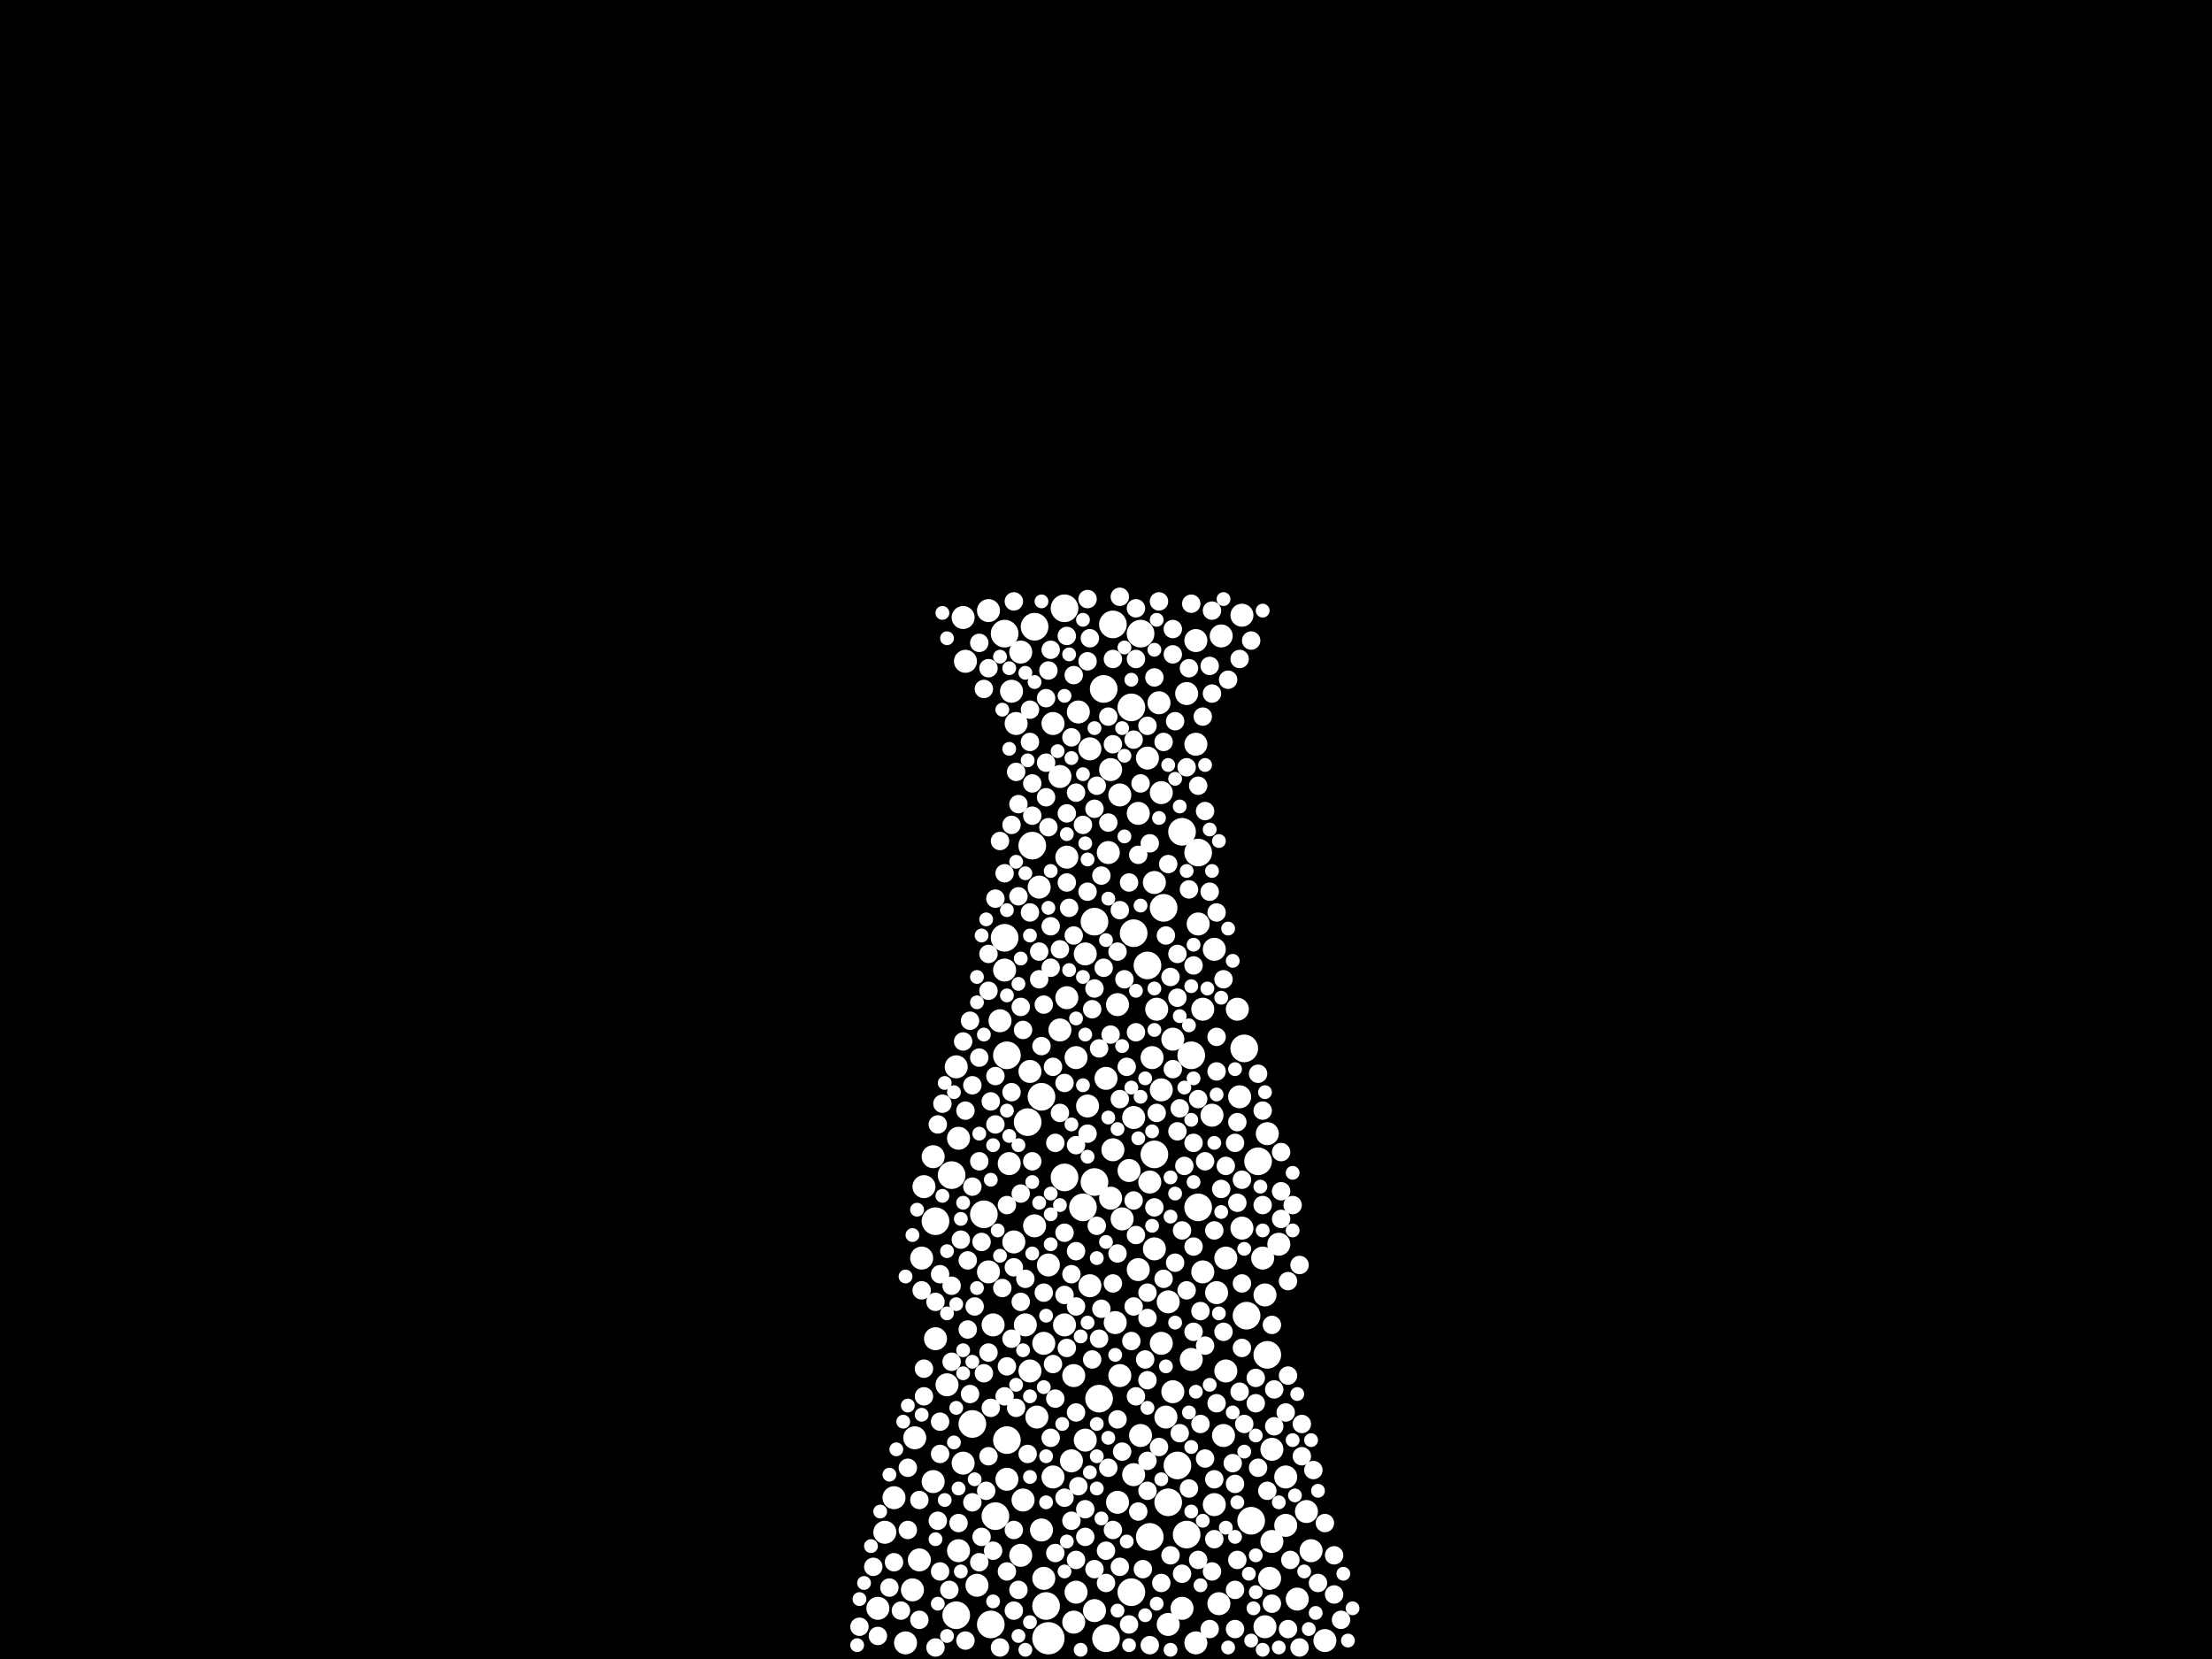 <?xml version="1.0" encoding="utf-8"?>
<svg xmlns="http://www.w3.org/2000/svg"
     xmlns:xlink="http://www.w3.org/1999/xlink" width="1920" height="1440" >

            <defs>
            <style type="text/css"><![CDATA[
circle {stroke: none;}
.c0 {fill: #FFFFFF;}
]]></style>
            </defs>
<rect x="0" y="0" width="1920" height="1440" fill="black"/>
<circle cx="910" cy="1422" r="14" class="c0"/>
<circle cx="872" cy="814" r="12" class="c0"/>
<circle cx="1030" cy="1332" r="12" class="c0"/>
<circle cx="896" cy="734" r="12" class="c0"/>
<circle cx="874" cy="916" r="12" class="c0"/>
<circle cx="1082" cy="1142" r="12" class="c0"/>
<circle cx="1026" cy="722" r="12" class="c0"/>
<circle cx="966" cy="542" r="12" class="c0"/>
<circle cx="950" cy="1026" r="12" class="c0"/>
<circle cx="1002" cy="1002" r="12" class="c0"/>
<circle cx="844" cy="1236" r="12" class="c0"/>
<circle cx="924" cy="528" r="12" class="c0"/>
<circle cx="924" cy="1022" r="12" class="c0"/>
<circle cx="984" cy="810" r="12" class="c0"/>
<circle cx="1080" cy="910" r="12" class="c0"/>
<circle cx="872" cy="550" r="12" class="c0"/>
<circle cx="904" cy="952" r="12" class="c0"/>
<circle cx="892" cy="974" r="12" class="c0"/>
<circle cx="1040" cy="1048" r="12" class="c0"/>
<circle cx="982" cy="614" r="12" class="c0"/>
<circle cx="1086" cy="1320" r="12" class="c0"/>
<circle cx="960" cy="1422" r="12" class="c0"/>
<circle cx="812" cy="1060" r="12" class="c0"/>
<circle cx="1034" cy="916" r="12" class="c0"/>
<circle cx="1014" cy="1304" r="12" class="c0"/>
<circle cx="826" cy="1020" r="12" class="c0"/>
<circle cx="1040" cy="740" r="12" class="c0"/>
<circle cx="830" cy="1402" r="12" class="c0"/>
<circle cx="958" cy="598" r="12" class="c0"/>
<circle cx="950" cy="800" r="12" class="c0"/>
<circle cx="854" cy="1054" r="12" class="c0"/>
<circle cx="998" cy="1334" r="12" class="c0"/>
<circle cx="860" cy="1410" r="12" class="c0"/>
<circle cx="1092" cy="1008" r="12" class="c0"/>
<circle cx="1010" cy="788" r="12" class="c0"/>
<circle cx="1022" cy="1272" r="12" class="c0"/>
<circle cx="908" cy="1394" r="12" class="c0"/>
<circle cx="954" cy="1214" r="12" class="c0"/>
<circle cx="898" cy="544" r="12" class="c0"/>
<circle cx="982" cy="1382" r="12" class="c0"/>
<circle cx="864" cy="1316" r="12" class="c0"/>
<circle cx="996" cy="838" r="12" class="c0"/>
<circle cx="940" cy="1048" r="12" class="c0"/>
<circle cx="1100" cy="1176" r="12" class="c0"/>
<circle cx="990" cy="550" r="12" class="c0"/>
<circle cx="874" cy="1250" r="12" class="c0"/>
<circle cx="970" cy="1304" r="10" class="c0"/>
<circle cx="862" cy="1150" r="10" class="c0"/>
<circle cx="822" cy="1202" r="10" class="c0"/>
<circle cx="902" cy="770" r="10" class="c0"/>
<circle cx="1008" cy="688" r="10" class="c0"/>
<circle cx="1012" cy="1230" r="10" class="c0"/>
<circle cx="836" cy="536" r="10" class="c0"/>
<circle cx="1064" cy="1190" r="10" class="c0"/>
<circle cx="970" cy="872" r="10" class="c0"/>
<circle cx="914" cy="1282" r="10" class="c0"/>
<circle cx="920" cy="674" r="10" class="c0"/>
<circle cx="926" cy="744" r="10" class="c0"/>
<circle cx="988" cy="1102" r="10" class="c0"/>
<circle cx="1074" cy="876" r="10" class="c0"/>
<circle cx="900" cy="1230" r="10" class="c0"/>
<circle cx="1056" cy="1122" r="10" class="c0"/>
<circle cx="1002" cy="766" r="10" class="c0"/>
<circle cx="960" cy="936" r="10" class="c0"/>
<circle cx="950" cy="1398" r="10" class="c0"/>
<circle cx="890" cy="1150" r="10" class="c0"/>
<circle cx="974" cy="1058" r="10" class="c0"/>
<circle cx="848" cy="1376" r="10" class="c0"/>
<circle cx="1060" cy="552" r="10" class="c0"/>
<circle cx="1008" cy="1166" r="10" class="c0"/>
<circle cx="980" cy="1016" r="10" class="c0"/>
<circle cx="768" cy="1330" r="10" class="c0"/>
<circle cx="1044" cy="876" r="10" class="c0"/>
<circle cx="966" cy="998" r="10" class="c0"/>
<circle cx="1078" cy="1066" r="10" class="c0"/>
<circle cx="1076" cy="952" r="10" class="c0"/>
<circle cx="798" cy="1354" r="10" class="c0"/>
<circle cx="1014" cy="1130" r="10" class="c0"/>
<circle cx="1104" cy="1258" r="10" class="c0"/>
<circle cx="786" cy="1426" r="10" class="c0"/>
<circle cx="934" cy="918" r="10" class="c0"/>
<circle cx="878" cy="600" r="10" class="c0"/>
<circle cx="1110" cy="1080" r="10" class="c0"/>
<circle cx="836" cy="1270" r="10" class="c0"/>
<circle cx="932" cy="1194" r="10" class="c0"/>
<circle cx="946" cy="650" r="10" class="c0"/>
<circle cx="932" cy="1408" r="10" class="c0"/>
<circle cx="962" cy="740" r="10" class="c0"/>
<circle cx="832" cy="1346" r="10" class="c0"/>
<circle cx="984" cy="970" r="10" class="c0"/>
<circle cx="990" cy="1246" r="10" class="c0"/>
<circle cx="926" cy="866" r="10" class="c0"/>
<circle cx="762" cy="1396" r="10" class="c0"/>
<circle cx="1054" cy="824" r="10" class="c0"/>
<circle cx="936" cy="618" r="10" class="c0"/>
<circle cx="904" cy="1328" r="10" class="c0"/>
<circle cx="1134" cy="1312" r="10" class="c0"/>
<circle cx="1030" cy="602" r="10" class="c0"/>
<circle cx="1150" cy="1424" r="10" class="c0"/>
<circle cx="946" cy="1116" r="10" class="c0"/>
<circle cx="800" cy="1092" r="10" class="c0"/>
<circle cx="776" cy="1300" r="10" class="c0"/>
<circle cx="1098" cy="1412" r="10" class="c0"/>
<circle cx="894" cy="1190" r="10" class="c0"/>
<circle cx="872" cy="842" r="10" class="c0"/>
<circle cx="910" cy="1098" r="10" class="c0"/>
<circle cx="832" cy="988" r="10" class="c0"/>
<circle cx="810" cy="1286" r="10" class="c0"/>
<circle cx="1126" cy="1388" r="10" class="c0"/>
<circle cx="1064" cy="1092" r="10" class="c0"/>
<circle cx="1004" cy="876" r="10" class="c0"/>
<circle cx="964" cy="668" r="10" class="c0"/>
<circle cx="1100" cy="984" r="10" class="c0"/>
<circle cx="1052" cy="968" r="10" class="c0"/>
<circle cx="880" cy="1078" r="10" class="c0"/>
<circle cx="1102" cy="1370" r="10" class="c0"/>
<circle cx="810" cy="1004" r="10" class="c0"/>
<circle cx="944" cy="960" r="10" class="c0"/>
<circle cx="1040" cy="802" r="10" class="c0"/>
<circle cx="1044" cy="1104" r="10" class="c0"/>
<circle cx="1058" cy="1392" r="10" class="c0"/>
<circle cx="1006" cy="610" r="10" class="c0"/>
<circle cx="972" cy="690" r="10" class="c0"/>
<circle cx="794" cy="1248" r="10" class="c0"/>
<circle cx="942" cy="828" r="10" class="c0"/>
<circle cx="930" cy="1268" r="10" class="c0"/>
<circle cx="942" cy="1250" r="10" class="c0"/>
<circle cx="1018" cy="1208" r="10" class="c0"/>
<circle cx="924" cy="1150" r="10" class="c0"/>
<circle cx="1096" cy="1092" r="10" class="c0"/>
<circle cx="906" cy="1166" r="10" class="c0"/>
<circle cx="920" cy="894" r="10" class="c0"/>
<circle cx="802" cy="1030" r="10" class="c0"/>
<circle cx="1038" cy="556" r="10" class="c0"/>
<circle cx="1038" cy="1426" r="10" class="c0"/>
<circle cx="1014" cy="1410" r="10" class="c0"/>
<circle cx="838" cy="574" r="10" class="c0"/>
<circle cx="1098" cy="1124" r="10" class="c0"/>
<circle cx="858" cy="1104" r="10" class="c0"/>
<circle cx="968" cy="1148" r="10" class="c0"/>
<circle cx="868" cy="886" r="10" class="c0"/>
<circle cx="1026" cy="1396" r="10" class="c0"/>
<circle cx="1104" cy="1338" r="10" class="c0"/>
<circle cx="984" cy="1280" r="10" class="c0"/>
<circle cx="898" cy="1064" r="10" class="c0"/>
<circle cx="988" cy="706" r="10" class="c0"/>
<circle cx="1062" cy="1246" r="10" class="c0"/>
<circle cx="996" cy="658" r="10" class="c0"/>
<circle cx="1116" cy="1324" r="10" class="c0"/>
<circle cx="1078" cy="534" r="10" class="c0"/>
<circle cx="876" cy="1010" r="10" class="c0"/>
<circle cx="972" cy="1194" r="10" class="c0"/>
<circle cx="906" cy="1370" r="10" class="c0"/>
<circle cx="964" cy="1040" r="10" class="c0"/>
<circle cx="792" cy="1380" r="10" class="c0"/>
<circle cx="888" cy="1302" r="10" class="c0"/>
<circle cx="886" cy="566" r="10" class="c0"/>
<circle cx="858" cy="530" r="10" class="c0"/>
<circle cx="914" cy="628" r="10" class="c0"/>
<circle cx="1000" cy="918" r="10" class="c0"/>
<circle cx="1116" cy="1282" r="10" class="c0"/>
<circle cx="886" cy="1350" r="10" class="c0"/>
<circle cx="1002" cy="1084" r="10" class="c0"/>
<circle cx="1038" cy="646" r="10" class="c0"/>
<circle cx="934" cy="1382" r="10" class="c0"/>
<circle cx="1008" cy="946" r="10" class="c0"/>
<circle cx="998" cy="1026" r="10" class="c0"/>
<circle cx="830" cy="926" r="10" class="c0"/>
<circle cx="882" cy="628" r="10" class="c0"/>
<circle cx="1054" cy="1306" r="10" class="c0"/>
<circle cx="812" cy="1162" r="10" class="c0"/>
<circle cx="1034" cy="1180" r="10" class="c0"/>
<circle cx="1138" cy="1346" r="10" class="c0"/>
<circle cx="894" cy="930" r="10" class="c0"/>
<circle cx="1018" cy="902" r="10" class="c0"/>
<circle cx="874" cy="1284" r="10" class="c0"/>
<circle cx="912" cy="564" r="8" class="c0"/>
<circle cx="1052" cy="1364" r="8" class="c0"/>
<circle cx="878" cy="948" r="8" class="c0"/>
<circle cx="842" cy="1210" r="8" class="c0"/>
<circle cx="1022" cy="828" r="8" class="c0"/>
<circle cx="840" cy="1154" r="8" class="c0"/>
<circle cx="884" cy="778" r="8" class="c0"/>
<circle cx="916" cy="992" r="8" class="c0"/>
<circle cx="862" cy="1346" r="8" class="c0"/>
<circle cx="946" cy="554" r="8" class="c0"/>
<circle cx="840" cy="1094" r="8" class="c0"/>
<circle cx="1072" cy="1414" r="8" class="c0"/>
<circle cx="942" cy="1310" r="8" class="c0"/>
<circle cx="1016" cy="1350" r="8" class="c0"/>
<circle cx="996" cy="1268" r="8" class="c0"/>
<circle cx="1030" cy="666" r="8" class="c0"/>
<circle cx="986" cy="572" r="8" class="c0"/>
<circle cx="902" cy="850" r="8" class="c0"/>
<circle cx="950" cy="858" r="8" class="c0"/>
<circle cx="948" cy="876" r="8" class="c0"/>
<circle cx="872" cy="758" r="8" class="c0"/>
<circle cx="960" cy="1346" r="8" class="c0"/>
<circle cx="956" cy="1136" r="8" class="c0"/>
<circle cx="1004" cy="966" r="8" class="c0"/>
<circle cx="882" cy="1222" r="8" class="c0"/>
<circle cx="1118" cy="1112" r="8" class="c0"/>
<circle cx="996" cy="1198" r="8" class="c0"/>
<circle cx="934" cy="1134" r="8" class="c0"/>
<circle cx="1040" cy="954" r="8" class="c0"/>
<circle cx="962" cy="714" r="8" class="c0"/>
<circle cx="916" cy="1348" r="8" class="c0"/>
<circle cx="906" cy="872" r="8" class="c0"/>
<circle cx="858" cy="860" r="8" class="c0"/>
<circle cx="996" cy="630" r="8" class="c0"/>
<circle cx="1060" cy="1032" r="8" class="c0"/>
<circle cx="1020" cy="1096" r="8" class="c0"/>
<circle cx="924" cy="940" r="8" class="c0"/>
<circle cx="904" cy="908" r="8" class="c0"/>
<circle cx="1112" cy="1000" r="8" class="c0"/>
<circle cx="988" cy="742" r="8" class="c0"/>
<circle cx="972" cy="518" r="8" class="c0"/>
<circle cx="980" cy="1410" r="8" class="c0"/>
<circle cx="1092" cy="1274" r="8" class="c0"/>
<circle cx="934" cy="688" r="8" class="c0"/>
<circle cx="996" cy="1144" r="8" class="c0"/>
<circle cx="954" cy="910" r="8" class="c0"/>
<circle cx="860" cy="1222" r="8" class="c0"/>
<circle cx="1072" cy="1288" r="8" class="c0"/>
<circle cx="958" cy="840" r="8" class="c0"/>
<circle cx="1050" cy="578" r="8" class="c0"/>
<circle cx="1026" cy="1366" r="8" class="c0"/>
<circle cx="802" cy="1212" r="8" class="c0"/>
<circle cx="1046" cy="1008" r="8" class="c0"/>
<circle cx="880" cy="1100" r="8" class="c0"/>
<circle cx="908" cy="606" r="8" class="c0"/>
<circle cx="940" cy="716" r="8" class="c0"/>
<circle cx="1086" cy="556" r="8" class="c0"/>
<circle cx="868" cy="1430" r="8" class="c0"/>
<circle cx="1056" cy="930" r="8" class="c0"/>
<circle cx="746" cy="1412" r="8" class="c0"/>
<circle cx="954" cy="1162" r="8" class="c0"/>
<circle cx="944" cy="774" r="8" class="c0"/>
<circle cx="1130" cy="1236" r="8" class="c0"/>
<circle cx="826" cy="1182" r="8" class="c0"/>
<circle cx="814" cy="976" r="8" class="c0"/>
<circle cx="1158" cy="1350" r="8" class="c0"/>
<circle cx="858" cy="1174" r="8" class="c0"/>
<circle cx="880" cy="1398" r="8" class="c0"/>
<circle cx="1140" cy="1276" r="8" class="c0"/>
<circle cx="816" cy="1234" r="8" class="c0"/>
<circle cx="852" cy="1334" r="8" class="c0"/>
<circle cx="1104" cy="1392" r="8" class="c0"/>
<circle cx="1006" cy="522" r="8" class="c0"/>
<circle cx="972" cy="1360" r="8" class="c0"/>
<circle cx="886" cy="1036" r="8" class="c0"/>
<circle cx="1054" cy="1336" r="8" class="c0"/>
<circle cx="1024" cy="962" r="8" class="c0"/>
<circle cx="962" cy="1274" r="8" class="c0"/>
<circle cx="1164" cy="1406" r="8" class="c0"/>
<circle cx="992" cy="1362" r="8" class="c0"/>
<circle cx="1096" cy="1046" r="8" class="c0"/>
<circle cx="966" cy="1328" r="8" class="c0"/>
<circle cx="1036" cy="838" r="8" class="c0"/>
<circle cx="1028" cy="1012" r="8" class="c0"/>
<circle cx="962" cy="622" r="8" class="c0"/>
<circle cx="814" cy="1320" r="8" class="c0"/>
<circle cx="1080" cy="1236" r="8" class="c0"/>
<circle cx="860" cy="956" r="8" class="c0"/>
<circle cx="1042" cy="1236" r="8" class="c0"/>
<circle cx="920" cy="966" r="8" class="c0"/>
<circle cx="926" cy="1170" r="8" class="c0"/>
<circle cx="970" cy="1232" r="8" class="c0"/>
<circle cx="762" cy="1420" r="8" class="c0"/>
<circle cx="1040" cy="682" r="8" class="c0"/>
<circle cx="1056" cy="1218" r="8" class="c0"/>
<circle cx="832" cy="1322" r="8" class="c0"/>
<circle cx="972" cy="790" r="8" class="c0"/>
<circle cx="1050" cy="774" r="8" class="c0"/>
<circle cx="924" cy="1070" r="8" class="c0"/>
<circle cx="884" cy="698" r="8" class="c0"/>
<circle cx="838" cy="1424" r="8" class="c0"/>
<circle cx="1074" cy="1354" r="8" class="c0"/>
<circle cx="894" cy="616" r="8" class="c0"/>
<circle cx="1046" cy="1266" r="8" class="c0"/>
<circle cx="1072" cy="1380" r="8" class="c0"/>
<circle cx="1066" cy="590" r="8" class="c0"/>
<circle cx="858" cy="1264" r="8" class="c0"/>
<circle cx="988" cy="1312" r="8" class="c0"/>
<circle cx="1036" cy="1156" r="8" class="c0"/>
<circle cx="1076" cy="1208" r="8" class="c0"/>
<circle cx="952" cy="1064" r="8" class="c0"/>
<circle cx="826" cy="1116" r="8" class="c0"/>
<circle cx="846" cy="1134" r="8" class="c0"/>
<circle cx="864" cy="934" r="8" class="c0"/>
<circle cx="1062" cy="850" r="8" class="c0"/>
<circle cx="870" cy="1118" r="8" class="c0"/>
<circle cx="1090" cy="1218" r="8" class="c0"/>
<circle cx="1002" cy="1048" r="8" class="c0"/>
<circle cx="836" cy="904" r="8" class="c0"/>
<circle cx="892" cy="1262" r="8" class="c0"/>
<circle cx="788" cy="1328" r="8" class="c0"/>
<circle cx="908" cy="662" r="8" class="c0"/>
<circle cx="858" cy="828" r="8" class="c0"/>
<circle cx="960" cy="1374" r="8" class="c0"/>
<circle cx="844" cy="942" r="8" class="c0"/>
<circle cx="910" cy="718" r="8" class="c0"/>
<circle cx="816" cy="1364" r="8" class="c0"/>
<circle cx="816" cy="1106" r="8" class="c0"/>
<circle cx="1112" cy="1034" r="8" class="c0"/>
<circle cx="934" cy="1354" r="8" class="c0"/>
<circle cx="856" cy="1294" r="8" class="c0"/>
<circle cx="882" cy="670" r="8" class="c0"/>
<circle cx="1034" cy="524" r="8" class="c0"/>
<circle cx="1006" cy="1256" r="8" class="c0"/>
<circle cx="1090" cy="1196" r="8" class="c0"/>
<circle cx="1018" cy="568" r="8" class="c0"/>
<circle cx="812" cy="1130" r="8" class="c0"/>
<circle cx="912" cy="1248" r="8" class="c0"/>
<circle cx="850" cy="1008" r="8" class="c0"/>
<circle cx="1036" cy="992" r="8" class="c0"/>
<circle cx="944" cy="520" r="8" class="c0"/>
<circle cx="854" cy="598" r="8" class="c0"/>
<circle cx="824" cy="1380" r="8" class="c0"/>
<circle cx="1062" cy="1156" r="8" class="c0"/>
<circle cx="1002" cy="588" r="8" class="c0"/>
<circle cx="912" cy="804" r="8" class="c0"/>
<circle cx="902" cy="826" r="8" class="c0"/>
<circle cx="874" cy="1046" r="8" class="c0"/>
<circle cx="1044" cy="622" r="8" class="c0"/>
<circle cx="758" cy="1360" r="8" class="c0"/>
<circle cx="896" cy="708" r="8" class="c0"/>
<circle cx="1016" cy="848" r="8" class="c0"/>
<circle cx="908" cy="692" r="8" class="c0"/>
<circle cx="996" cy="1122" r="8" class="c0"/>
<circle cx="842" cy="886" r="8" class="c0"/>
<circle cx="934" cy="1086" r="8" class="c0"/>
<circle cx="896" cy="1008" r="8" class="c0"/>
<circle cx="916" cy="1214" r="8" class="c0"/>
<circle cx="886" cy="874" r="8" class="c0"/>
<circle cx="844" cy="1030" r="8" class="c0"/>
<circle cx="1116" cy="1226" r="8" class="c0"/>
<circle cx="986" cy="896" r="8" class="c0"/>
<circle cx="976" cy="850" r="8" class="c0"/>
<circle cx="930" cy="1320" r="8" class="c0"/>
<circle cx="874" cy="1186" r="8" class="c0"/>
<circle cx="896" cy="680" r="8" class="c0"/>
<circle cx="1078" cy="1170" r="8" class="c0"/>
<circle cx="932" cy="586" r="8" class="c0"/>
<circle cx="1020" cy="626" r="8" class="c0"/>
<circle cx="1022" cy="866" r="8" class="c0"/>
<circle cx="970" cy="1088" r="8" class="c0"/>
<circle cx="994" cy="1180" r="8" class="c0"/>
<circle cx="1072" cy="992" r="8" class="c0"/>
<circle cx="952" cy="682" r="8" class="c0"/>
<circle cx="1074" cy="1044" r="8" class="c0"/>
<circle cx="1104" cy="1150" r="8" class="c0"/>
<circle cx="1032" cy="1292" r="8" class="c0"/>
<circle cx="888" cy="894" r="8" class="c0"/>
<circle cx="818" cy="958" r="8" class="c0"/>
<circle cx="1014" cy="750" r="8" class="c0"/>
<circle cx="970" cy="826" r="8" class="c0"/>
<circle cx="1046" cy="704" r="8" class="c0"/>
<circle cx="854" cy="1192" r="8" class="c0"/>
<circle cx="864" cy="976" r="8" class="c0"/>
<circle cx="926" cy="766" r="8" class="c0"/>
<circle cx="850" cy="918" r="8" class="c0"/>
<circle cx="948" cy="1180" r="8" class="c0"/>
<circle cx="934" cy="994" r="8" class="c0"/>
<circle cx="920" cy="824" r="8" class="c0"/>
<circle cx="1056" cy="792" r="8" class="c0"/>
<circle cx="1112" cy="1058" r="8" class="c0"/>
<circle cx="1070" cy="1270" r="8" class="c0"/>
<circle cx="924" cy="1124" r="8" class="c0"/>
<circle cx="1042" cy="1138" r="8" class="c0"/>
<circle cx="998" cy="732" r="8" class="c0"/>
<circle cx="886" cy="1130" r="8" class="c0"/>
<circle cx="874" cy="1364" r="8" class="c0"/>
<circle cx="944" cy="574" r="8" class="c0"/>
<circle cx="956" cy="760" r="8" class="c0"/>
<circle cx="928" cy="788" r="8" class="c0"/>
<circle cx="864" cy="780" r="8" class="c0"/>
<circle cx="1150" cy="1322" r="8" class="c0"/>
<circle cx="1012" cy="812" r="8" class="c0"/>
<circle cx="1054" cy="1068" r="8" class="c0"/>
<circle cx="1092" cy="932" r="8" class="c0"/>
<circle cx="984" cy="642" r="8" class="c0"/>
<circle cx="966" cy="572" r="8" class="c0"/>
<circle cx="1130" cy="1264" r="8" class="c0"/>
<circle cx="972" cy="954" r="8" class="c0"/>
<circle cx="1064" cy="1012" r="8" class="c0"/>
<circle cx="944" cy="984" r="8" class="c0"/>
<circle cx="798" cy="1302" r="8" class="c0"/>
<circle cx="800" cy="1120" r="8" class="c0"/>
<circle cx="924" cy="1300" r="8" class="c0"/>
<circle cx="1076" cy="572" r="8" class="c0"/>
<circle cx="878" cy="716" r="8" class="c0"/>
<circle cx="798" cy="1406" r="8" class="c0"/>
<circle cx="812" cy="1430" r="8" class="c0"/>
<circle cx="1106" cy="1206" r="8" class="c0"/>
<circle cx="986" cy="528" r="8" class="c0"/>
<circle cx="788" cy="1274" r="8" class="c0"/>
<circle cx="772" cy="1378" r="8" class="c0"/>
<circle cx="834" cy="1076" r="8" class="c0"/>
<circle cx="884" cy="1380" r="8" class="c0"/>
<circle cx="990" cy="680" r="8" class="c0"/>
<circle cx="930" cy="640" r="8" class="c0"/>
<circle cx="838" cy="964" r="8" class="c0"/>
<circle cx="1052" cy="602" r="8" class="c0"/>
<circle cx="966" cy="1114" r="8" class="c0"/>
<circle cx="852" cy="1078" r="8" class="c0"/>
<circle cx="1120" cy="1354" r="8" class="c0"/>
<circle cx="776" cy="1356" r="8" class="c0"/>
<circle cx="980" cy="766" r="8" class="c0"/>
<circle cx="858" cy="580" r="8" class="c0"/>
<circle cx="1018" cy="546" r="8" class="c0"/>
<circle cx="844" cy="1304" r="8" class="c0"/>
<circle cx="1096" cy="964" r="8" class="c0"/>
<circle cx="984" cy="1042" r="8" class="c0"/>
<circle cx="1100" cy="1294" r="8" class="c0"/>
<circle cx="1122" cy="1046" r="8" class="c0"/>
<circle cx="1046" cy="1168" r="8" class="c0"/>
<circle cx="950" cy="702" r="8" class="c0"/>
<circle cx="1118" cy="1414" r="8" class="c0"/>
<circle cx="1158" cy="1384" r="8" class="c0"/>
<circle cx="936" cy="1290" r="8" class="c0"/>
<circle cx="1030" cy="1120" r="8" class="c0"/>
<circle cx="802" cy="1188" r="8" class="c0"/>
<circle cx="964" cy="898" r="8" class="c0"/>
<circle cx="1054" cy="1284" r="8" class="c0"/>
<circle cx="1144" cy="1374" r="8" class="c0"/>
<circle cx="782" cy="1398" r="8" class="c0"/>
<circle cx="934" cy="1226" r="8" class="c0"/>
<circle cx="1010" cy="1110" r="8" class="c0"/>
<circle cx="1036" cy="1082" r="8" class="c0"/>
<circle cx="890" cy="1110" r="8" class="c0"/>
<circle cx="1128" cy="1098" r="8" class="c0"/>
<circle cx="950" cy="1362" r="8" class="c0"/>
<circle cx="974" cy="1260" r="8" class="c0"/>
<circle cx="850" cy="558" r="8" class="c0"/>
<circle cx="1026" cy="1068" r="8" class="c0"/>
<circle cx="926" cy="706" r="8" class="c0"/>
<circle cx="1078" cy="1114" r="8" class="c0"/>
<circle cx="1022" cy="982" r="8" class="c0"/>
<circle cx="966" cy="646" r="8" class="c0"/>
<circle cx="1118" cy="1194" r="8" class="c0"/>
<circle cx="880" cy="1328" r="8" class="c0"/>
<circle cx="1010" cy="644" r="8" class="c0"/>
<circle cx="1032" cy="580" r="8" class="c0"/>
<circle cx="982" cy="1164" r="8" class="c0"/>
<circle cx="1024" cy="1244" r="8" class="c0"/>
<circle cx="1008" cy="1374" r="8" class="c0"/>
<circle cx="914" cy="926" r="8" class="c0"/>
<circle cx="894" cy="644" r="8" class="c0"/>
<circle cx="1056" cy="900" r="8" class="c0"/>
<circle cx="910" cy="582" r="8" class="c0"/>
<circle cx="986" cy="1072" r="8" class="c0"/>
<circle cx="926" cy="552" r="8" class="c0"/>
<circle cx="914" cy="1184" r="8" class="c0"/>
<circle cx="996" cy="1294" r="8" class="c0"/>
<circle cx="978" cy="926" r="8" class="c0"/>
<circle cx="872" cy="1212" r="8" class="c0"/>
<circle cx="1032" cy="772" r="8" class="c0"/>
<circle cx="1106" cy="1238" r="8" class="c0"/>
<circle cx="878" cy="1162" r="8" class="c0"/>
<circle cx="942" cy="1334" r="8" class="c0"/>
<circle cx="894" cy="792" r="8" class="c0"/>
<circle cx="1052" cy="530" r="8" class="c0"/>
<circle cx="998" cy="1428" r="8" class="c0"/>
<circle cx="932" cy="812" r="8" class="c0"/>
<circle cx="1040" cy="1354" r="8" class="c0"/>
<circle cx="986" cy="1212" r="8" class="c0"/>
<circle cx="816" cy="1262" r="8" class="c0"/>
<circle cx="850" cy="1356" r="8" class="c0"/>
<circle cx="912" cy="840" r="8" class="c0"/>
<circle cx="930" cy="1106" r="8" class="c0"/>
<circle cx="868" cy="730" r="8" class="c0"/>
<circle cx="1074" cy="974" r="8" class="c0"/>
<circle cx="1128" cy="1430" r="8" class="c0"/>
<circle cx="984" cy="1134" r="8" class="c0"/>
<circle cx="880" cy="522" r="8" class="c0"/>
<circle cx="1018" cy="928" r="8" class="c0"/>
<circle cx="1078" cy="1024" r="8" class="c0"/>
<circle cx="906" cy="1122" r="8" class="c0"/>
<circle cx="1050" cy="1414" r="8" class="c0"/>
<circle cx="1126" cy="1210" r="6" class="c0"/>
<circle cx="942" cy="898" r="6" class="c0"/>
<circle cx="852" cy="812" r="6" class="c0"/>
<circle cx="820" cy="1302" r="6" class="c0"/>
<circle cx="1066" cy="1430" r="6" class="c0"/>
<circle cx="1042" cy="1376" r="6" class="c0"/>
<circle cx="938" cy="1432" r="6" class="c0"/>
<circle cx="1000" cy="1064" r="6" class="c0"/>
<circle cx="988" cy="988" r="6" class="c0"/>
<circle cx="1072" cy="1334" r="6" class="c0"/>
<circle cx="898" cy="592" r="6" class="c0"/>
<circle cx="1090" cy="1350" r="6" class="c0"/>
<circle cx="884" cy="1420" r="6" class="c0"/>
<circle cx="792" cy="1072" r="6" class="c0"/>
<circle cx="860" cy="1024" r="6" class="c0"/>
<circle cx="1016" cy="1056" r="6" class="c0"/>
<circle cx="1050" cy="1202" r="6" class="c0"/>
<circle cx="994" cy="1402" r="6" class="c0"/>
<circle cx="912" cy="1036" r="6" class="c0"/>
<circle cx="944" cy="1004" r="6" class="c0"/>
<circle cx="750" cy="1374" r="6" class="c0"/>
<circle cx="982" cy="590" r="6" class="c0"/>
<circle cx="1038" cy="1208" r="6" class="c0"/>
<circle cx="822" cy="1086" r="6" class="c0"/>
<circle cx="976" cy="726" r="6" class="c0"/>
<circle cx="822" cy="1140" r="6" class="c0"/>
<circle cx="786" cy="1108" r="6" class="c0"/>
<circle cx="1110" cy="1430" r="6" class="c0"/>
<circle cx="1080" cy="1260" r="6" class="c0"/>
<circle cx="908" cy="1304" r="6" class="c0"/>
<circle cx="890" cy="758" r="6" class="c0"/>
<circle cx="894" cy="1282" r="6" class="c0"/>
<circle cx="1020" cy="1036" r="6" class="c0"/>
<circle cx="868" cy="570" r="6" class="c0"/>
<circle cx="778" cy="1258" r="6" class="c0"/>
<circle cx="884" cy="854" r="6" class="c0"/>
<circle cx="744" cy="1428" r="6" class="c0"/>
<circle cx="848" cy="1118" r="6" class="c0"/>
<circle cx="1032" cy="890" r="6" class="c0"/>
<circle cx="986" cy="860" r="6" class="c0"/>
<circle cx="1094" cy="1030" r="6" class="c0"/>
<circle cx="962" cy="970" r="6" class="c0"/>
<circle cx="952" cy="1292" r="6" class="c0"/>
<circle cx="946" cy="1278" r="6" class="c0"/>
<circle cx="1166" cy="1366" r="6" class="c0"/>
<circle cx="1036" cy="936" r="6" class="c0"/>
<circle cx="1086" cy="1424" r="6" class="c0"/>
<circle cx="978" cy="1338" r="6" class="c0"/>
<circle cx="896" cy="1026" r="6" class="c0"/>
<circle cx="862" cy="994" r="6" class="c0"/>
<circle cx="800" cy="1228" r="6" class="c0"/>
<circle cx="848" cy="870" r="6" class="c0"/>
<circle cx="862" cy="1390" r="6" class="c0"/>
<circle cx="940" cy="672" r="6" class="c0"/>
<circle cx="912" cy="756" r="6" class="c0"/>
<circle cx="1050" cy="720" r="6" class="c0"/>
<circle cx="832" cy="1292" r="6" class="c0"/>
<circle cx="788" cy="1220" r="6" class="c0"/>
<circle cx="928" cy="842" r="6" class="c0"/>
<circle cx="930" cy="658" r="6" class="c0"/>
<circle cx="910" cy="788" r="6" class="c0"/>
<circle cx="822" cy="554" r="6" class="c0"/>
<circle cx="1070" cy="1226" r="6" class="c0"/>
<circle cx="922" cy="1236" r="6" class="c0"/>
<circle cx="1142" cy="1400" r="6" class="c0"/>
<circle cx="896" cy="1088" r="6" class="c0"/>
<circle cx="818" cy="1038" r="6" class="c0"/>
<circle cx="1032" cy="1226" r="6" class="c0"/>
<circle cx="1064" cy="1326" r="6" class="c0"/>
<circle cx="1124" cy="1298" r="6" class="c0"/>
<circle cx="912" cy="1054" r="6" class="c0"/>
<circle cx="1090" cy="1382" r="6" class="c0"/>
<circle cx="904" cy="522" r="6" class="c0"/>
<circle cx="1110" cy="1304" r="6" class="c0"/>
<circle cx="1122" cy="1068" r="6" class="c0"/>
<circle cx="828" cy="1252" r="6" class="c0"/>
<circle cx="926" cy="724" r="6" class="c0"/>
<circle cx="944" cy="746" r="6" class="c0"/>
<circle cx="854" cy="898" r="6" class="c0"/>
<circle cx="1072" cy="928" r="6" class="c0"/>
<circle cx="870" cy="616" r="6" class="c0"/>
<circle cx="990" cy="786" r="6" class="c0"/>
<circle cx="942" cy="732" r="6" class="c0"/>
<circle cx="1012" cy="1186" r="6" class="c0"/>
<circle cx="982" cy="944" r="6" class="c0"/>
<circle cx="994" cy="936" r="6" class="c0"/>
<circle cx="906" cy="1204" r="6" class="c0"/>
<circle cx="1000" cy="982" r="6" class="c0"/>
<circle cx="812" cy="1336" r="6" class="c0"/>
<circle cx="918" cy="652" r="6" class="c0"/>
<circle cx="952" cy="1092" r="6" class="c0"/>
<circle cx="908" cy="1264" r="6" class="c0"/>
<circle cx="876" cy="650" r="6" class="c0"/>
<circle cx="970" cy="1398" r="6" class="c0"/>
<circle cx="1036" cy="820" r="6" class="c0"/>
<circle cx="1020" cy="1148" r="6" class="c0"/>
<circle cx="1122" cy="1018" r="6" class="c0"/>
<circle cx="830" cy="1222" r="6" class="c0"/>
<circle cx="848" cy="848" r="6" class="c0"/>
<circle cx="1062" cy="520" r="6" class="c0"/>
<circle cx="836" cy="1192" r="6" class="c0"/>
<circle cx="956" cy="1318" r="6" class="c0"/>
<circle cx="1034" cy="1312" r="6" class="c0"/>
<circle cx="1024" cy="700" r="6" class="c0"/>
<circle cx="960" cy="1078" r="6" class="c0"/>
<circle cx="836" cy="1044" r="6" class="c0"/>
<circle cx="836" cy="1172" r="6" class="c0"/>
<circle cx="882" cy="748" r="6" class="c0"/>
<circle cx="1096" cy="530" r="6" class="c0"/>
<circle cx="1048" cy="858" r="6" class="c0"/>
<circle cx="1088" cy="1396" r="6" class="c0"/>
<circle cx="856" cy="798" r="6" class="c0"/>
<circle cx="974" cy="908" r="6" class="c0"/>
<circle cx="1046" cy="664" r="6" class="c0"/>
<circle cx="996" cy="1222" r="6" class="c0"/>
<circle cx="814" cy="1392" r="6" class="c0"/>
<circle cx="894" cy="1408" r="6" class="c0"/>
<circle cx="1006" cy="710" r="6" class="c0"/>
<circle cx="968" cy="1176" r="6" class="c0"/>
<circle cx="1020" cy="676" r="6" class="c0"/>
<circle cx="962" cy="780" r="6" class="c0"/>
<circle cx="1036" cy="1026" r="6" class="c0"/>
<circle cx="1004" cy="1392" r="6" class="c0"/>
<circle cx="746" cy="1388" r="6" class="c0"/>
<circle cx="944" cy="1148" r="6" class="c0"/>
<circle cx="924" cy="604" r="6" class="c0"/>
<circle cx="892" cy="660" r="6" class="c0"/>
<circle cx="1170" cy="1424" r="6" class="c0"/>
<circle cx="1074" cy="1304" r="6" class="c0"/>
<circle cx="894" cy="812" r="6" class="c0"/>
<circle cx="796" cy="1050" r="6" class="c0"/>
<circle cx="902" cy="1044" r="6" class="c0"/>
<circle cx="920" cy="1046" r="6" class="c0"/>
<circle cx="940" cy="538" r="6" class="c0"/>
<circle cx="1096" cy="1068" r="6" class="c0"/>
<circle cx="1058" cy="730" r="6" class="c0"/>
<circle cx="1090" cy="1246" r="6" class="c0"/>
<circle cx="886" cy="832" r="6" class="c0"/>
<circle cx="1066" cy="806" r="6" class="c0"/>
<circle cx="928" cy="568" r="6" class="c0"/>
<circle cx="1144" cy="1294" r="6" class="c0"/>
<circle cx="940" cy="942" r="6" class="c0"/>
<circle cx="876" cy="986" r="6" class="c0"/>
<circle cx="850" cy="984" r="6" class="c0"/>
<circle cx="1016" cy="1432" r="6" class="c0"/>
<circle cx="1054" cy="992" r="6" class="c0"/>
<circle cx="822" cy="1420" r="6" class="c0"/>
<circle cx="890" cy="1432" r="6" class="c0"/>
<circle cx="908" cy="1142" r="6" class="c0"/>
<circle cx="888" cy="1172" r="6" class="c0"/>
<circle cx="818" cy="532" r="6" class="c0"/>
<circle cx="1044" cy="1320" r="6" class="c0"/>
<circle cx="1174" cy="1396" r="6" class="c0"/>
<circle cx="882" cy="1202" r="6" class="c0"/>
<circle cx="1052" cy="756" r="6" class="c0"/>
<circle cx="1014" cy="664" r="6" class="c0"/>
<circle cx="874" cy="790" r="6" class="c0"/>
<circle cx="1084" cy="1366" r="6" class="c0"/>
<circle cx="1034" cy="856" r="6" class="c0"/>
<circle cx="930" cy="976" r="6" class="c0"/>
<circle cx="1056" cy="950" r="6" class="c0"/>
<circle cx="1132" cy="1364" r="6" class="c0"/>
<circle cx="894" cy="1212" r="6" class="c0"/>
<circle cx="1098" cy="948" r="6" class="c0"/>
<circle cx="884" cy="994" r="6" class="c0"/>
<circle cx="1024" cy="882" r="6" class="c0"/>
<circle cx="950" cy="632" r="6" class="c0"/>
<circle cx="890" cy="584" r="6" class="c0"/>
<circle cx="926" cy="1338" r="6" class="c0"/>
<circle cx="876" cy="580" r="6" class="c0"/>
<circle cx="846" cy="1284" r="6" class="c0"/>
<circle cx="976" cy="562" r="6" class="c0"/>
<circle cx="938" cy="1160" r="6" class="c0"/>
<circle cx="1058" cy="1140" r="6" class="c0"/>
<circle cx="1034" cy="1256" r="6" class="c0"/>
<circle cx="820" cy="940" r="6" class="c0"/>
<circle cx="874" cy="864" r="6" class="c0"/>
<circle cx="1060" cy="866" r="6" class="c0"/>
<circle cx="834" cy="1364" r="6" class="c0"/>
<circle cx="980" cy="1428" r="6" class="c0"/>
<circle cx="952" cy="1236" r="6" class="c0"/>
<circle cx="756" cy="1342" r="6" class="c0"/>
<circle cx="1080" cy="1084" r="6" class="c0"/>
<circle cx="1136" cy="1414" r="6" class="c0"/>
<circle cx="844" cy="1182" r="6" class="c0"/>
<circle cx="866" cy="1068" r="6" class="c0"/>
<circle cx="970" cy="980" r="6" class="c0"/>
<circle cx="960" cy="816" r="6" class="c0"/>
<circle cx="1002" cy="894" r="6" class="c0"/>
<circle cx="962" cy="1248" r="6" class="c0"/>
<circle cx="924" cy="1364" r="6" class="c0"/>
<circle cx="772" cy="1280" r="6" class="c0"/>
<circle cx="1028" cy="944" r="6" class="c0"/>
<circle cx="868" cy="1090" r="6" class="c0"/>
<circle cx="1122" cy="1250" r="6" class="c0"/>
<circle cx="1138" cy="1250" r="6" class="c0"/>
<circle cx="834" cy="1058" r="6" class="c0"/>
<circle cx="1008" cy="1284" r="6" class="c0"/>
<circle cx="934" cy="884" r="6" class="c0"/>
<circle cx="912" cy="1080" r="6" class="c0"/>
<circle cx="1002" cy="564" r="6" class="c0"/>
<circle cx="874" cy="964" r="6" class="c0"/>
<circle cx="1060" cy="1052" r="6" class="c0"/>
<circle cx="1070" cy="834" r="6" class="c0"/>
<circle cx="1096" cy="1432" r="6" class="c0"/>
<circle cx="1004" cy="538" r="6" class="c0"/>
<circle cx="1016" cy="1022" r="6" class="c0"/>
<circle cx="1034" cy="972" r="6" class="c0"/>
<circle cx="1030" cy="756" r="6" class="c0"/>
<circle cx="990" cy="952" r="6" class="c0"/>
<circle cx="830" cy="1132" r="6" class="c0"/>
<circle cx="974" cy="632" r="6" class="c0"/>
<circle cx="828" cy="948" r="6" class="c0"/>
<circle cx="1002" cy="858" r="6" class="c0"/>
<circle cx="976" cy="656" r="6" class="c0"/>
<circle cx="784" cy="1234" r="6" class="c0"/>
<circle cx="952" cy="1264" r="6" class="c0"/>
<circle cx="940" cy="848" r="6" class="c0"/>
<circle cx="764" cy="1312" r="6" class="c0"/>
</svg>
